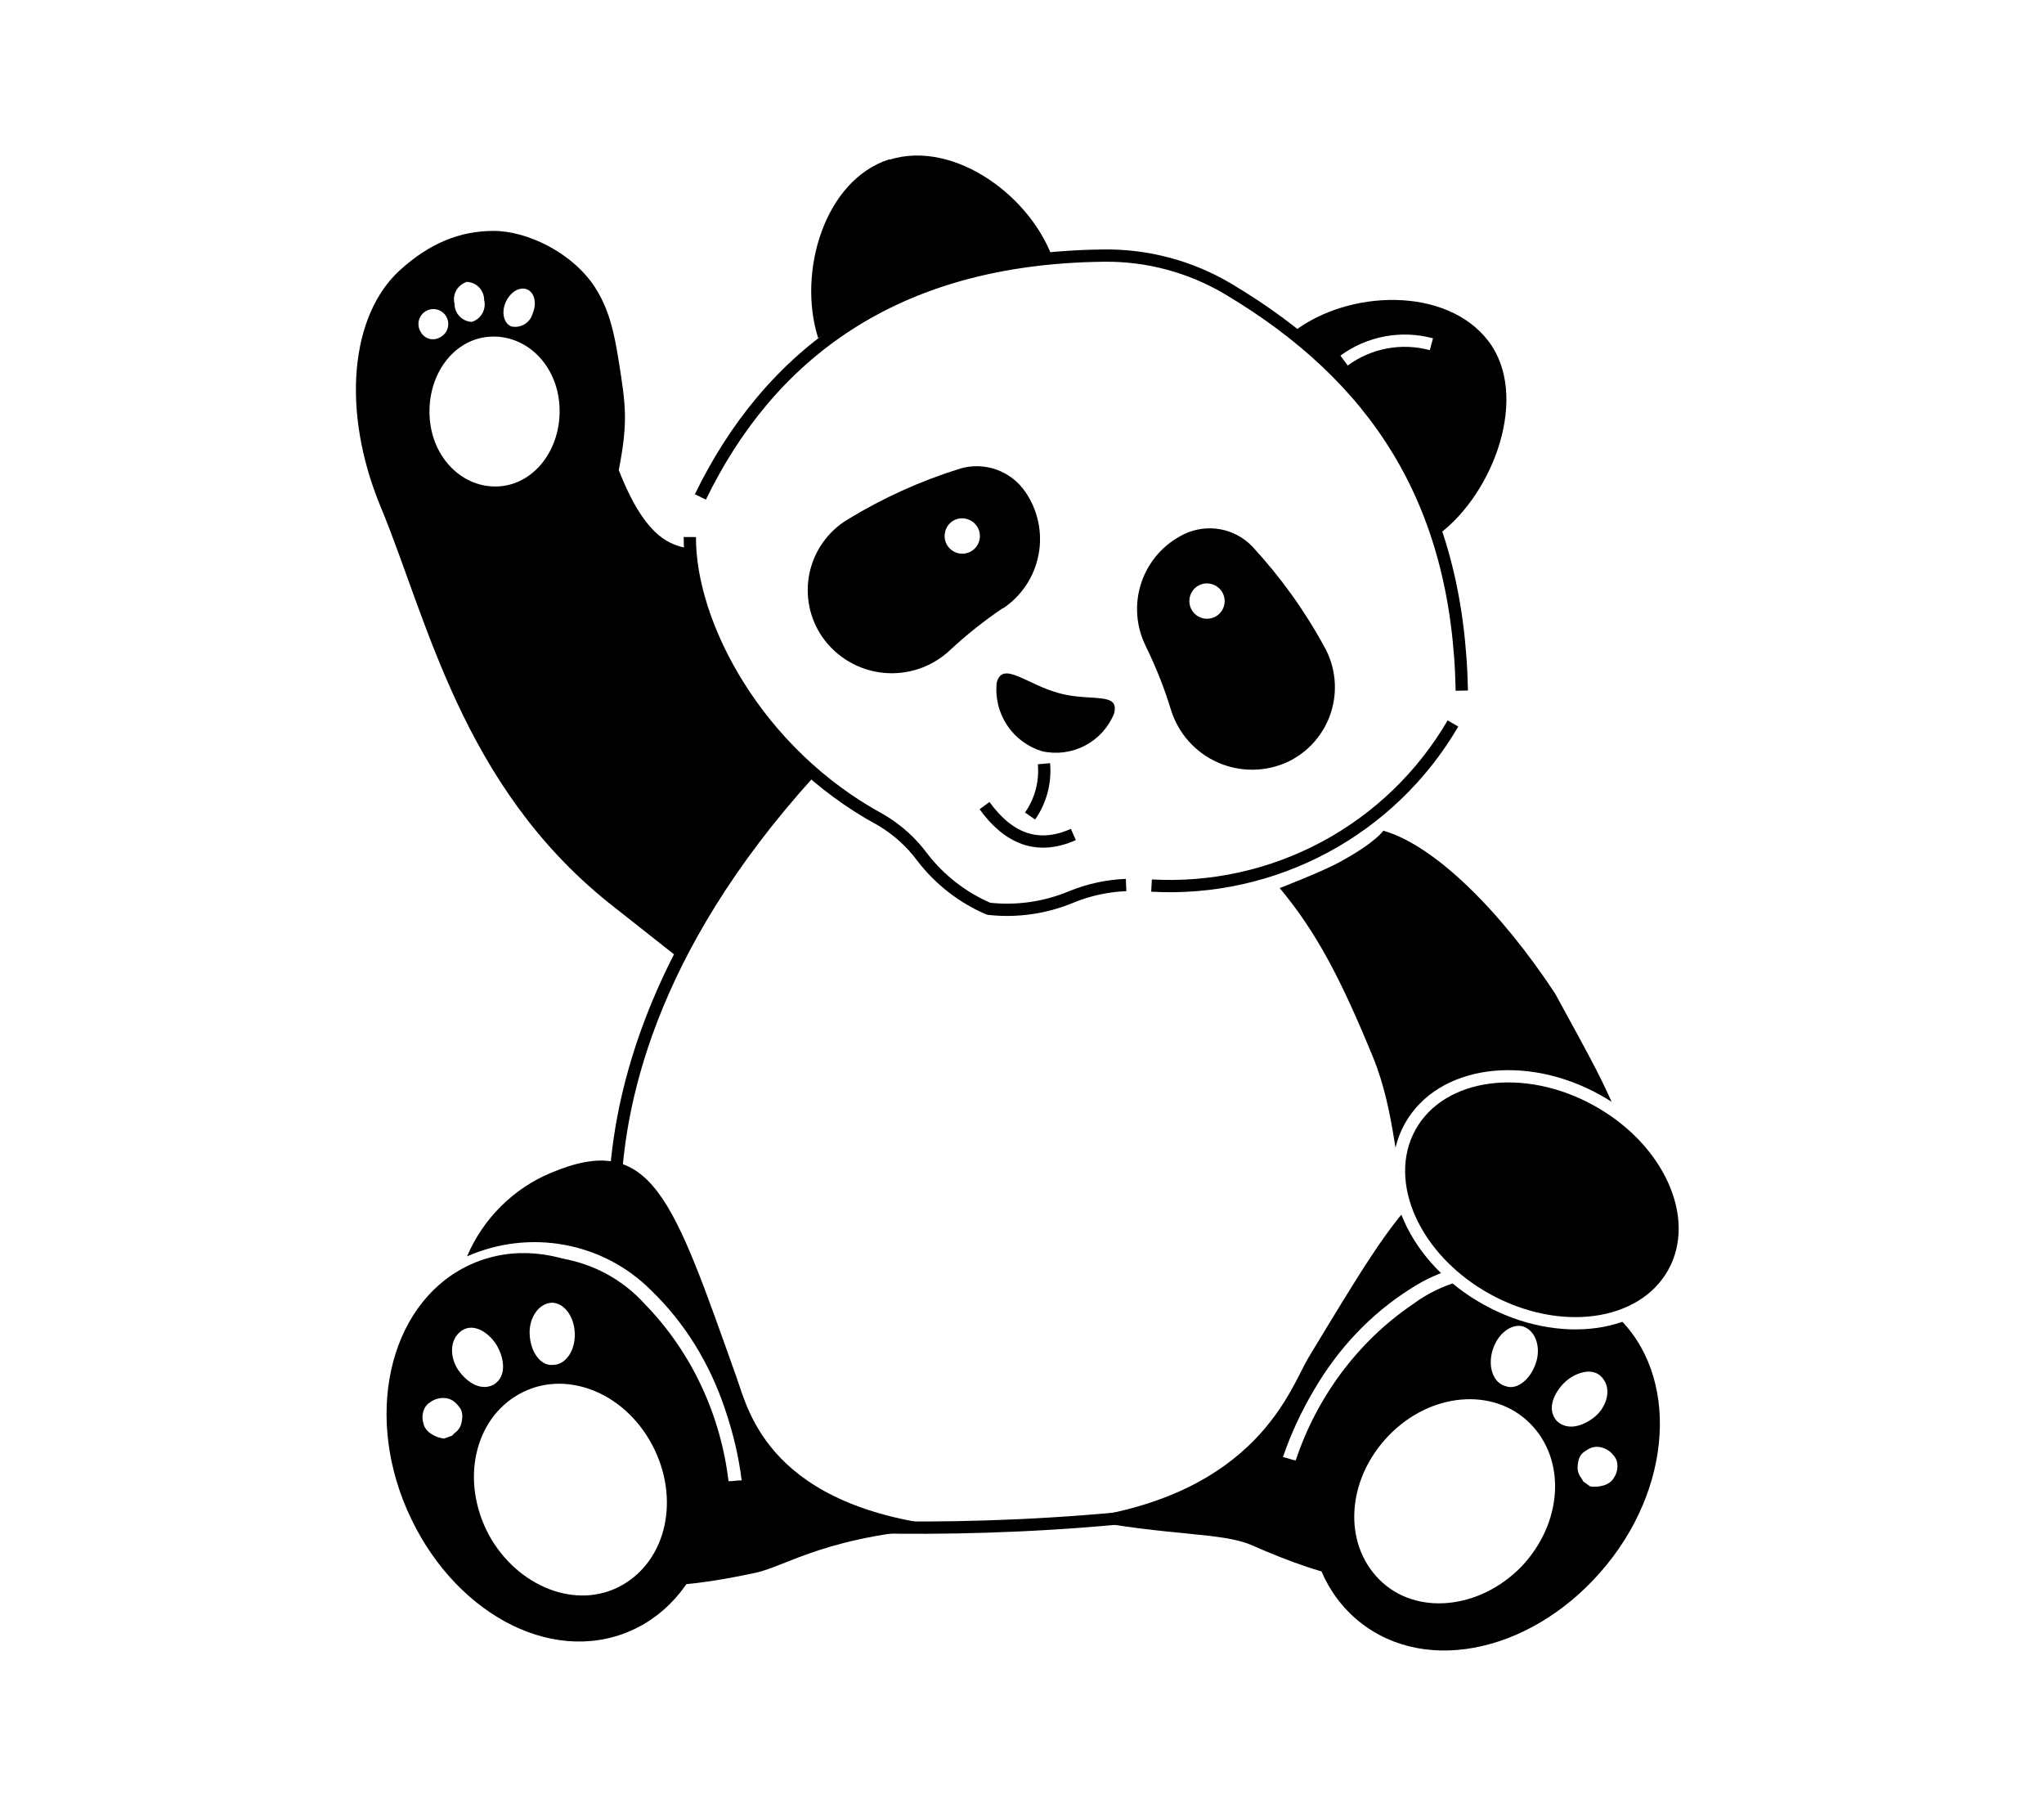 <svg width="144" height="128" viewBox="0 0 144 128" fill="none" xmlns="http://www.w3.org/2000/svg">
<rect width="144" height="128" fill="white"/>
<path d="M109.563 69.993C113.926 78.078 119.128 85.968 109.563 88.302C95.989 90.075 100.059 82.59 96.715 74.434C94.37 68.716 92.648 65.546 90.156 62.556C90.156 62.556 93.106 61.409 94.284 60.774C96.941 59.34 97.454 58.512 97.454 58.512C101.099 59.55 105.772 64.232 109.563 69.993Z" fill="black"/>
<path d="M49.343 35.003C54.137 25.144 62.842 18.168 77.76 18.004C80.83 17.966 83.851 18.773 86.493 20.335C96.871 26.506 102.716 35.23 102.985 48.648" stroke="black" stroke-width="0.865" stroke-linejoin="round"/>
<path fill-rule="evenodd" clip-rule="evenodd" d="M62.678 11.244C67.243 9.817 72.801 13.89 74.283 18.541C68.384 18.893 62.665 20.706 57.64 23.816C56.163 19.18 58.079 12.69 62.639 11.226L62.678 11.244Z" fill="black"/>
<path fill-rule="evenodd" clip-rule="evenodd" d="M104.851 24.017C101.906 20.176 95.045 20.383 91.162 23.344C95.782 27.011 99.089 32.179 101.405 37.603C105.275 34.671 107.773 27.834 104.851 24.017Z" fill="black"/>
<path d="M48.599 37.828C48.563 43.937 53.295 53.019 62.048 57.749C63.202 58.426 64.206 59.331 64.999 60.409C66.218 61.986 67.819 63.227 69.651 64.013C71.634 64.234 73.64 63.945 75.481 63.175C76.707 62.674 78.011 62.391 79.334 62.34M102.361 50.96C100.217 54.635 97.099 57.647 93.352 59.662C89.604 61.677 85.373 62.617 81.125 62.379" stroke="black" stroke-width="0.865" stroke-linejoin="round"/>
<path fill-rule="evenodd" clip-rule="evenodd" d="M74.624 48.832C76.906 49.443 78.905 48.704 78.484 50.271C78.088 51.24 77.361 52.038 76.432 52.522C75.504 53.007 74.433 53.146 73.412 52.916C72.398 52.608 71.525 51.956 70.942 51.072C70.359 50.188 70.104 49.127 70.221 48.075C70.637 46.518 72.341 48.221 74.604 48.823L74.624 48.832Z" fill="black"/>
<path fill-rule="evenodd" clip-rule="evenodd" d="M70.643 42.867C71.293 42.436 71.851 41.88 72.284 41.231C72.717 40.582 73.016 39.853 73.164 39.087C73.312 38.321 73.306 37.533 73.145 36.769C72.985 36.006 72.674 35.282 72.23 34.64C71.736 33.919 71.026 33.373 70.202 33.08C69.379 32.786 68.483 32.761 67.644 33.006C64.855 33.873 62.183 35.083 59.691 36.607C59.014 37.02 58.429 37.567 57.971 38.214C57.513 38.862 57.193 39.596 57.029 40.372C56.866 41.148 56.863 41.949 57.021 42.726C57.179 43.504 57.494 44.24 57.947 44.891C58.439 45.589 59.074 46.173 59.811 46.604C60.548 47.036 61.368 47.304 62.217 47.392C63.066 47.479 63.924 47.384 64.734 47.111C65.543 46.84 66.284 46.397 66.908 45.814C68.079 44.723 69.334 43.724 70.661 42.828L70.643 42.867Z" fill="black"/>
<path fill-rule="evenodd" clip-rule="evenodd" d="M80.738 45.548C80.385 44.852 80.175 44.094 80.12 43.316C80.065 42.538 80.165 41.757 80.416 41.019C80.666 40.28 81.062 39.599 81.579 39.016C82.097 38.432 82.725 37.958 83.428 37.621C84.216 37.244 85.103 37.125 85.963 37.28C86.822 37.436 87.611 37.858 88.218 38.486C90.205 40.632 91.918 43.017 93.316 45.586C93.7 46.279 93.938 47.044 94.016 47.832C94.094 48.621 94.011 49.417 93.771 50.172C93.53 50.928 93.138 51.626 92.619 52.224C92.1 52.823 91.463 53.309 90.749 53.653C89.975 54.016 89.132 54.208 88.278 54.217C87.423 54.227 86.576 54.053 85.794 53.707C85.013 53.362 84.314 52.853 83.745 52.215C83.176 51.577 82.751 50.824 82.497 50.008C82.034 48.492 81.451 47.014 80.754 45.591L80.738 45.548Z" fill="black"/>
<path d="M73.547 53.796C73.665 55.101 73.318 56.406 72.568 57.48M75.618 58.779C73.022 59.938 70.989 58.994 69.361 56.747" stroke="black" stroke-width="0.865" stroke-linejoin="round"/>
<path fill-rule="evenodd" clip-rule="evenodd" d="M85.342 41.136C85.581 41.197 85.797 41.328 85.961 41.512C86.126 41.695 86.232 41.924 86.266 42.168C86.3 42.413 86.261 42.661 86.153 42.883C86.046 43.105 85.875 43.291 85.662 43.415C85.449 43.539 85.204 43.598 84.958 43.583C84.711 43.568 84.475 43.48 84.279 43.33C84.083 43.18 83.936 42.976 83.856 42.742C83.777 42.509 83.768 42.257 83.832 42.019C83.873 41.861 83.945 41.714 84.043 41.584C84.141 41.454 84.263 41.345 84.404 41.263C84.544 41.181 84.699 41.128 84.86 41.106C85.021 41.084 85.185 41.094 85.342 41.136Z" fill="white"/>
<path fill-rule="evenodd" clip-rule="evenodd" d="M68.1 36.553C68.34 36.615 68.555 36.745 68.719 36.929C68.884 37.113 68.99 37.342 69.024 37.586C69.058 37.83 69.019 38.079 68.912 38.301C68.804 38.523 68.633 38.708 68.42 38.833C68.207 38.957 67.962 39.016 67.716 39.001C67.469 38.985 67.233 38.897 67.037 38.748C66.841 38.598 66.694 38.394 66.614 38.16C66.535 37.927 66.526 37.675 66.59 37.437C66.63 37.278 66.701 37.13 66.798 36.999C66.896 36.869 67.019 36.759 67.159 36.677C67.3 36.595 67.456 36.541 67.618 36.52C67.779 36.499 67.943 36.51 68.1 36.553Z" fill="white"/>
<path d="M100.842 24.247C99.796 23.965 98.7 23.922 97.635 24.121C96.57 24.32 95.563 24.757 94.69 25.398" stroke="white" stroke-width="0.865" stroke-linejoin="round"/>
<path d="M43.313 84.188C43.497 78.098 45.482 67.13 57.05 54.384" stroke="black" stroke-width="0.865"/>
<path d="M34.744 102.361C32.3 98.745 31.468 94.176 32.472 89.959C36.739 87.449 42.168 88.225 45.444 91.875C48.731 95.248 50.772 99.681 51.324 104.332C51.601 104.343 51.974 104.266 52.251 104.277C52.042 102.602 51.648 100.92 51.068 99.231C49.995 96.04 48.26 93.193 45.855 90.874C42.476 87.497 37.331 86.547 32.902 88.496C34.028 85.858 36.151 83.723 38.787 82.627C45.944 79.586 47.412 84.459 51.898 97.043C52.728 99.391 54.215 106.303 67.305 107.576C58.309 108.043 55.429 110.33 53.189 110.794C40.865 113.439 39.61 110.148 34.744 102.361Z" fill="black"/>
<path d="M28.675 106.342C25.567 99.201 27.648 91.431 33.319 88.996C38.989 86.561 45.909 90.408 49.017 97.55C52.124 104.691 50.043 112.461 44.373 114.896C38.703 117.331 31.782 113.484 28.675 106.342Z" fill="black"/>
<path d="M34.433 108.105C32.435 104.344 33.389 99.985 36.567 98.201C39.745 96.417 43.941 98.004 45.939 101.764C47.937 105.524 46.982 109.884 43.804 111.668C40.627 113.452 36.441 111.773 34.433 108.105Z" fill="white"/>
<path d="M37.317 94.005C37.246 92.973 37.84 91.83 38.871 91.76C39.709 91.76 40.443 92.68 40.493 93.895C40.543 95.111 39.868 96.152 38.938 96.141C38.091 96.232 37.367 95.22 37.317 94.005Z" fill="white"/>
<path d="M32.29 96.512C31.729 95.704 31.597 94.387 32.507 93.744C33.416 93.102 34.529 93.971 34.998 94.768C35.467 95.565 35.782 96.903 34.781 97.535C33.892 97.994 32.932 97.421 32.29 96.512Z" fill="white"/>
<path d="M29.825 100.237C29.682 99.849 29.765 99.114 30.265 98.798C30.674 98.471 31.338 98.36 31.777 98.595C32.042 98.718 32.206 98.922 32.369 99.127C32.532 99.331 32.593 99.617 32.562 99.893C32.531 100.168 32.5 100.444 32.285 100.699C32.173 100.873 31.979 100.944 31.866 101.118C31.672 101.189 31.478 101.26 31.284 101.331C30.733 101.27 29.936 100.901 29.825 100.237Z" fill="white"/>
<path d="M107.919 104.284C111.041 101.233 112.776 96.926 112.642 92.593C108.967 89.275 103.493 88.942 99.549 91.858C95.65 94.5 92.758 98.431 91.282 102.875C91.008 102.83 90.658 102.679 90.384 102.634C90.927 101.036 91.652 99.468 92.559 97.93C94.253 95.021 96.526 92.582 99.349 90.794C103.339 88.167 108.569 88.273 112.515 91.073C111.944 88.262 110.295 85.744 107.933 84.139C101.534 79.72 99.115 84.197 92.187 95.62C90.902 97.753 88.636 105.246 76.011 106.978C82.447 108.216 86.052 107.923 88.153 108.829C99.693 113.902 101.584 110.932 107.919 104.284Z" fill="black"/>
<path d="M54.723 107.226C59.697 107.696 72.985 108.11 86.344 106.01" stroke="black" stroke-width="0.865"/>
<path d="M113.183 110.231C118.106 104.195 118.203 96.153 113.402 92.275C108.601 88.398 100.899 90.231 95.976 96.266C91.053 102.302 90.956 110.344 95.757 114.222C100.558 118.099 108.261 116.266 113.183 110.231Z" fill="black"/>
<path d="M107.163 110.371C110.103 107.291 110.363 102.835 107.786 100.259C105.209 97.682 100.74 98.076 97.8 101.156C94.861 104.236 94.6 108.691 97.178 111.268C99.755 113.844 104.238 113.359 107.163 110.371Z" fill="white"/>
<path d="M108.199 96.016C108.545 95.042 108.283 93.781 107.309 93.434C106.502 93.209 105.547 93.896 105.17 95.052C104.794 96.209 105.162 97.394 106.06 97.634C106.851 97.951 107.822 97.173 108.199 96.016Z" fill="white"/>
<path d="M112.361 99.789C113.119 99.163 113.602 97.93 112.9 97.066C112.198 96.201 110.892 96.737 110.225 97.378C109.558 98.019 108.893 99.222 109.686 100.101C110.418 100.783 111.497 100.491 112.361 99.789Z" fill="white"/>
<path d="M113.727 104.042C113.969 103.706 114.088 102.976 113.692 102.537C113.386 102.112 112.777 101.825 112.291 101.933C112.002 101.979 111.79 102.132 111.578 102.285C111.365 102.437 111.229 102.696 111.184 102.97C111.14 103.244 111.095 103.518 111.233 103.821C111.294 104.019 111.462 104.14 111.523 104.337C111.691 104.458 111.858 104.58 112.026 104.701C112.573 104.79 113.44 104.651 113.727 104.042Z" fill="white"/>
<path d="M104.747 91.524C107.28 92.926 110.011 93.438 112.389 93.116C114.766 92.793 116.819 91.627 117.913 89.648C119.008 87.668 118.905 85.31 117.915 83.125C116.925 80.939 115.04 78.898 112.507 77.497C109.974 76.095 107.243 75.583 104.865 75.906C102.488 76.228 100.435 77.394 99.34 79.373C98.246 81.353 98.349 83.711 99.338 85.897C100.328 88.082 102.214 90.123 104.747 91.524Z" fill="black" stroke="white" stroke-width="0.865"/>
<path d="M28.18 19.026C30.248 17.148 32.379 16.265 34.777 16.265C37.176 16.265 40.369 17.83 41.925 20.252C42.883 21.743 43.262 23.342 43.592 25.448C44.071 28.496 44.269 29.658 43.592 33.11C45.505 38.014 47.303 38.381 48.508 38.638C48.913 41.091 49.479 43.439 50.556 45.634C53.677 50.439 54.63 52.401 57.208 54.261C53.805 57.111 47.77 67.448 47.77 67.448L42.885 63.594C32.519 55.267 30.116 43.649 26.818 35.7C24.015 28.941 24.678 22.206 28.18 19.026Z" fill="black"/>
<path d="M35.178 34.257C37.681 34.086 39.569 31.588 39.417 28.631C39.264 25.674 37.05 23.555 34.505 23.716C31.96 23.878 30.107 26.38 30.266 29.342C30.425 32.303 32.658 34.436 35.178 34.257Z" fill="white"/>
<path d="M36.012 22.99C36.331 23.064 36.666 23.011 36.948 22.843C37.229 22.675 37.435 22.405 37.522 22.09C37.836 21.366 37.66 20.605 37.137 20.386C36.614 20.167 35.947 20.567 35.627 21.287C35.307 22.006 35.489 22.771 36.012 22.99Z" fill="white"/>
<path d="M33.241 22.672C33.556 22.574 33.821 22.358 33.982 22.07C34.143 21.782 34.188 21.443 34.107 21.123C34.107 20.796 33.98 20.481 33.753 20.244C33.526 20.008 33.216 19.869 32.889 19.855C32.573 19.953 32.306 20.168 32.145 20.456C31.984 20.745 31.94 21.084 32.022 21.404C32.023 21.732 32.15 22.047 32.377 22.283C32.604 22.52 32.913 22.659 33.241 22.672Z" fill="white"/>
<path d="M30.956 23.783C31.152 23.696 31.316 23.551 31.428 23.368C31.539 23.185 31.592 22.973 31.58 22.759C31.567 22.545 31.489 22.34 31.357 22.172C31.224 22.003 31.044 21.879 30.839 21.816C30.634 21.753 30.415 21.755 30.211 21.82C30.006 21.885 29.827 22.011 29.697 22.18C29.566 22.35 29.49 22.556 29.48 22.77C29.469 22.984 29.524 23.196 29.638 23.378C29.698 23.491 29.779 23.592 29.878 23.674C29.976 23.756 30.09 23.817 30.213 23.855C30.335 23.892 30.464 23.905 30.591 23.893C30.719 23.881 30.843 23.843 30.956 23.783Z" fill="white"/>
</svg>
